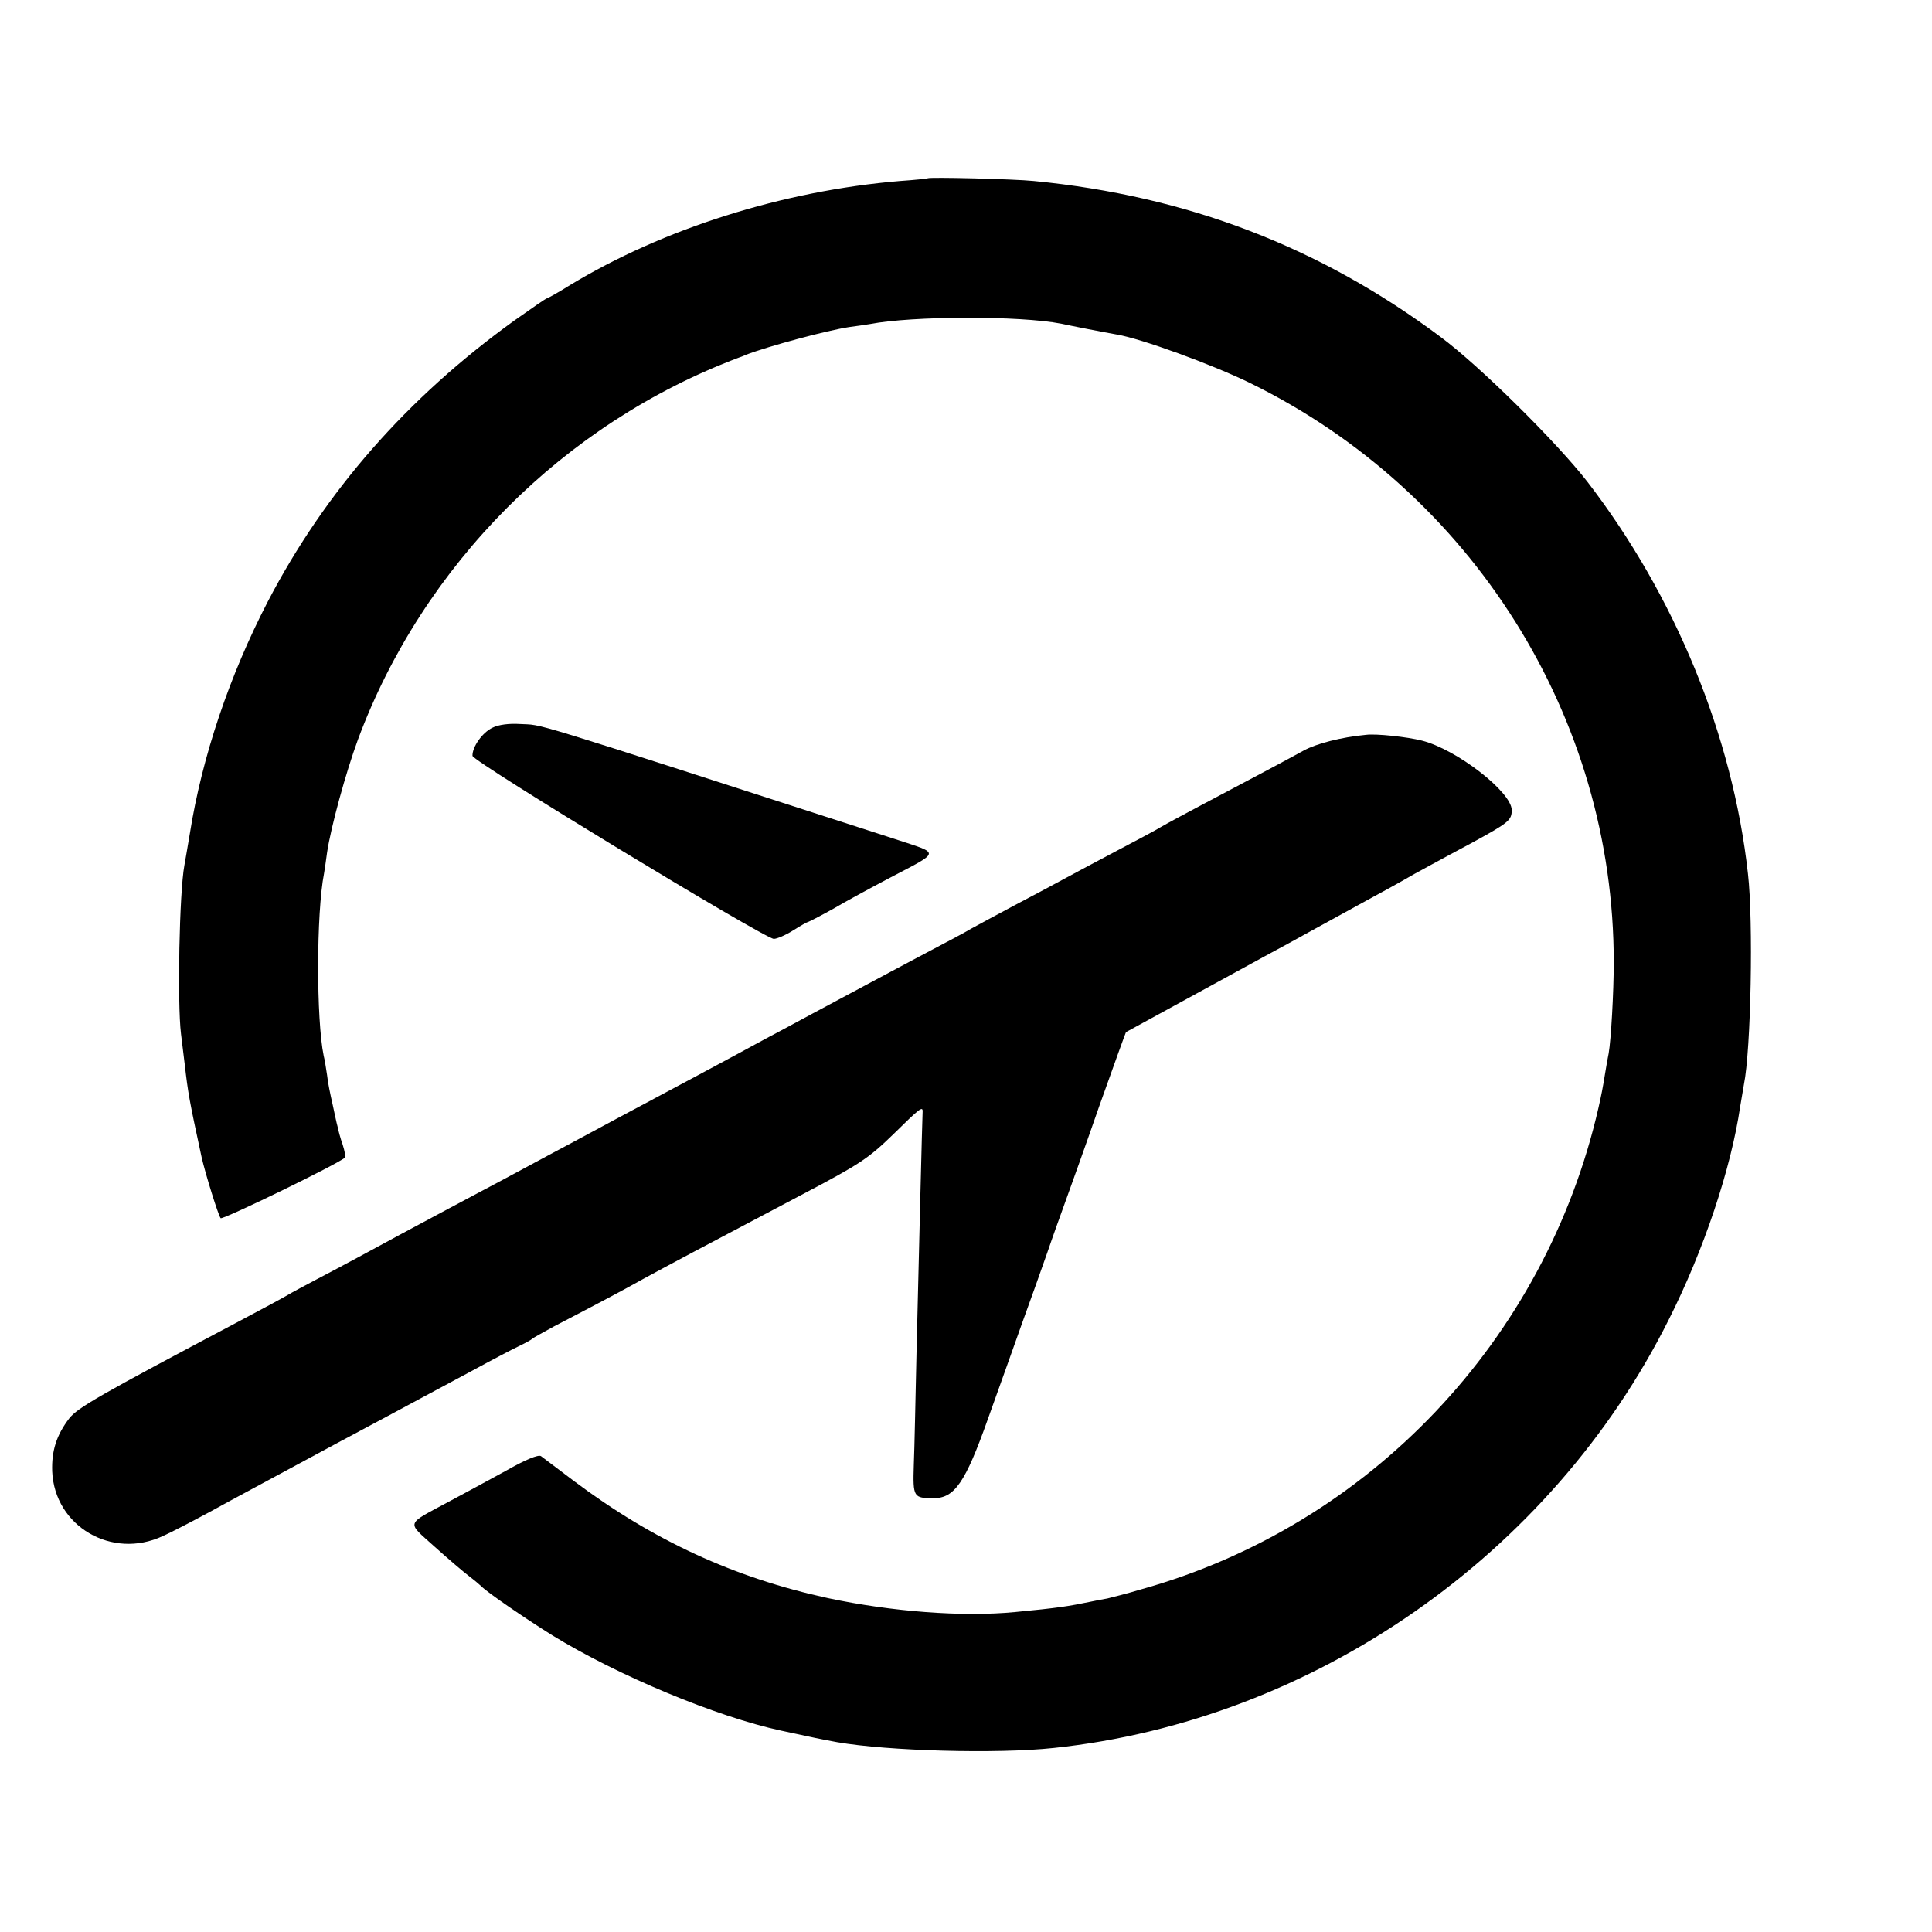 <?xml version="1.0" standalone="no"?>
<!DOCTYPE svg PUBLIC "-//W3C//DTD SVG 20010904//EN"
 "http://www.w3.org/TR/2001/REC-SVG-20010904/DTD/svg10.dtd">
<svg version="1.0" xmlns="http://www.w3.org/2000/svg"
 width="570pt" height="570pt" viewBox="0 0 570 570"
 preserveAspectRatio="xMidYMid meet">
<g transform="translate(0,570) scale(0.1,-0.1)"
fill="#000000" stroke="none">
<path d="M2737 5174 c-1 -1 -38 -5 -82 -8 -346 -29 -699 -141 -973 -307 -35
-22 -66 -39 -68 -39 -3 0 -46 -30 -97 -66 -316 -228 -557 -503 -727 -829 -112
-216 -194 -457 -230 -685 -7 -41 -14 -83 -16 -93 -15 -81 -21 -407 -10 -497 3
-25 8 -65 11 -90 10 -86 13 -104 50 -275 11 -48 49 -171 56 -179 5 -6 349 161
367 179 2 2 -1 19 -7 38 -7 19 -13 43 -15 53 -3 10 -9 40 -15 67 -6 26 -14 64
-16 85 -3 20 -7 46 -10 57 -22 106 -22 421 1 538 2 12 6 39 9 62 11 74 55 235
91 333 192 516 608 933 1124 1127 3 1 12 4 20 8 68 26 239 72 305 82 23 3 50
7 62 9 125 24 441 25 564 1 13 -3 49 -10 79 -16 30 -6 69 -13 85 -16 72 -12
280 -88 391 -142 657 -321 1076 -988 1075 -1711 0 -88 -8 -228 -15 -268 -2 -9
-7 -37 -11 -62 -7 -43 -10 -58 -19 -98 -157 -686 -676 -1233 -1349 -1421 -43
-13 -88 -24 -100 -27 -12 -2 -33 -6 -47 -9 -67 -14 -99 -19 -225 -31 -155 -15
-364 1 -552 41 -277 60 -517 171 -749 345 -47 36 -92 69 -98 74 -8 5 -45 -10
-103 -43 -51 -28 -127 -69 -170 -92 -128 -69 -124 -57 -41 -132 40 -36 87 -76
103 -88 17 -13 32 -26 35 -29 16 -17 128 -94 210 -145 192 -118 484 -240 675
-281 107 -23 106 -23 165 -34 149 -26 472 -35 639 -17 766 81 1467 569 1814
1263 104 206 184 446 211 629 4 23 9 52 11 65 21 103 28 483 12 622 -45 408
-216 822 -474 1157 -91 117 -317 341 -433 427 -356 266 -748 416 -1200 460
-59 6 -308 12 -313 8z"/>
<path d="M1453 3553 c-30 -14 -60 -57 -59 -83 1 -17 861 -539 889 -540 9 0 35
11 57 25 22 14 42 25 44 25 2 0 35 17 73 38 37 22 113 63 168 92 152 80 150
70 17 114 -1136 367 -1032 335 -1109 340 -30 2 -63 -2 -80 -11z"/>
<path d="M4030 3532 c-74 -7 -146 -26 -183 -46 -49 -27 -173 -93 -302 -161
-49 -26 -103 -55 -120 -65 -16 -10 -75 -41 -130 -70 -55 -29 -122 -65 -150
-80 -27 -15 -95 -51 -150 -80 -55 -29 -113 -61 -130 -70 -16 -10 -75 -41 -130
-70 -55 -29 -156 -83 -225 -120 -69 -37 -161 -86 -205 -110 -44 -23 -102 -55
-130 -70 -57 -31 -136 -73 -355 -190 -85 -46 -177 -95 -205 -110 -61 -33 -169
-91 -290 -155 -49 -26 -112 -60 -140 -75 -85 -46 -177 -96 -250 -134 -38 -20
-77 -41 -85 -46 -8 -5 -76 -42 -150 -81 -408 -216 -471 -252 -496 -284 -38
-50 -52 -96 -50 -156 7 -162 176 -261 326 -191 25 11 88 44 140 72 52 29 226
122 385 208 160 85 335 180 390 209 55 30 116 62 135 71 19 9 37 19 40 22 3 3
32 19 65 37 144 75 195 102 265 141 79 43 156 84 465 247 173 91 197 107 273
181 74 73 85 82 84 64 -1 -10 -12 -461 -18 -710 -3 -135 -6 -284 -8 -332 -3
-96 -1 -98 59 -98 61 0 93 46 159 232 32 90 78 217 101 283 24 66 58 161 75
210 17 50 42 119 55 155 13 36 58 161 99 279 42 118 77 215 78 216 11 6 320
175 408 223 36 19 103 56 150 82 47 26 117 64 155 85 39 21 84 46 100 55 17
10 56 32 88 49 31 17 83 45 115 62 114 62 122 69 122 99 0 53 -162 179 -265
205 -43 11 -136 21 -165 17z"/>
</g>
</svg>
